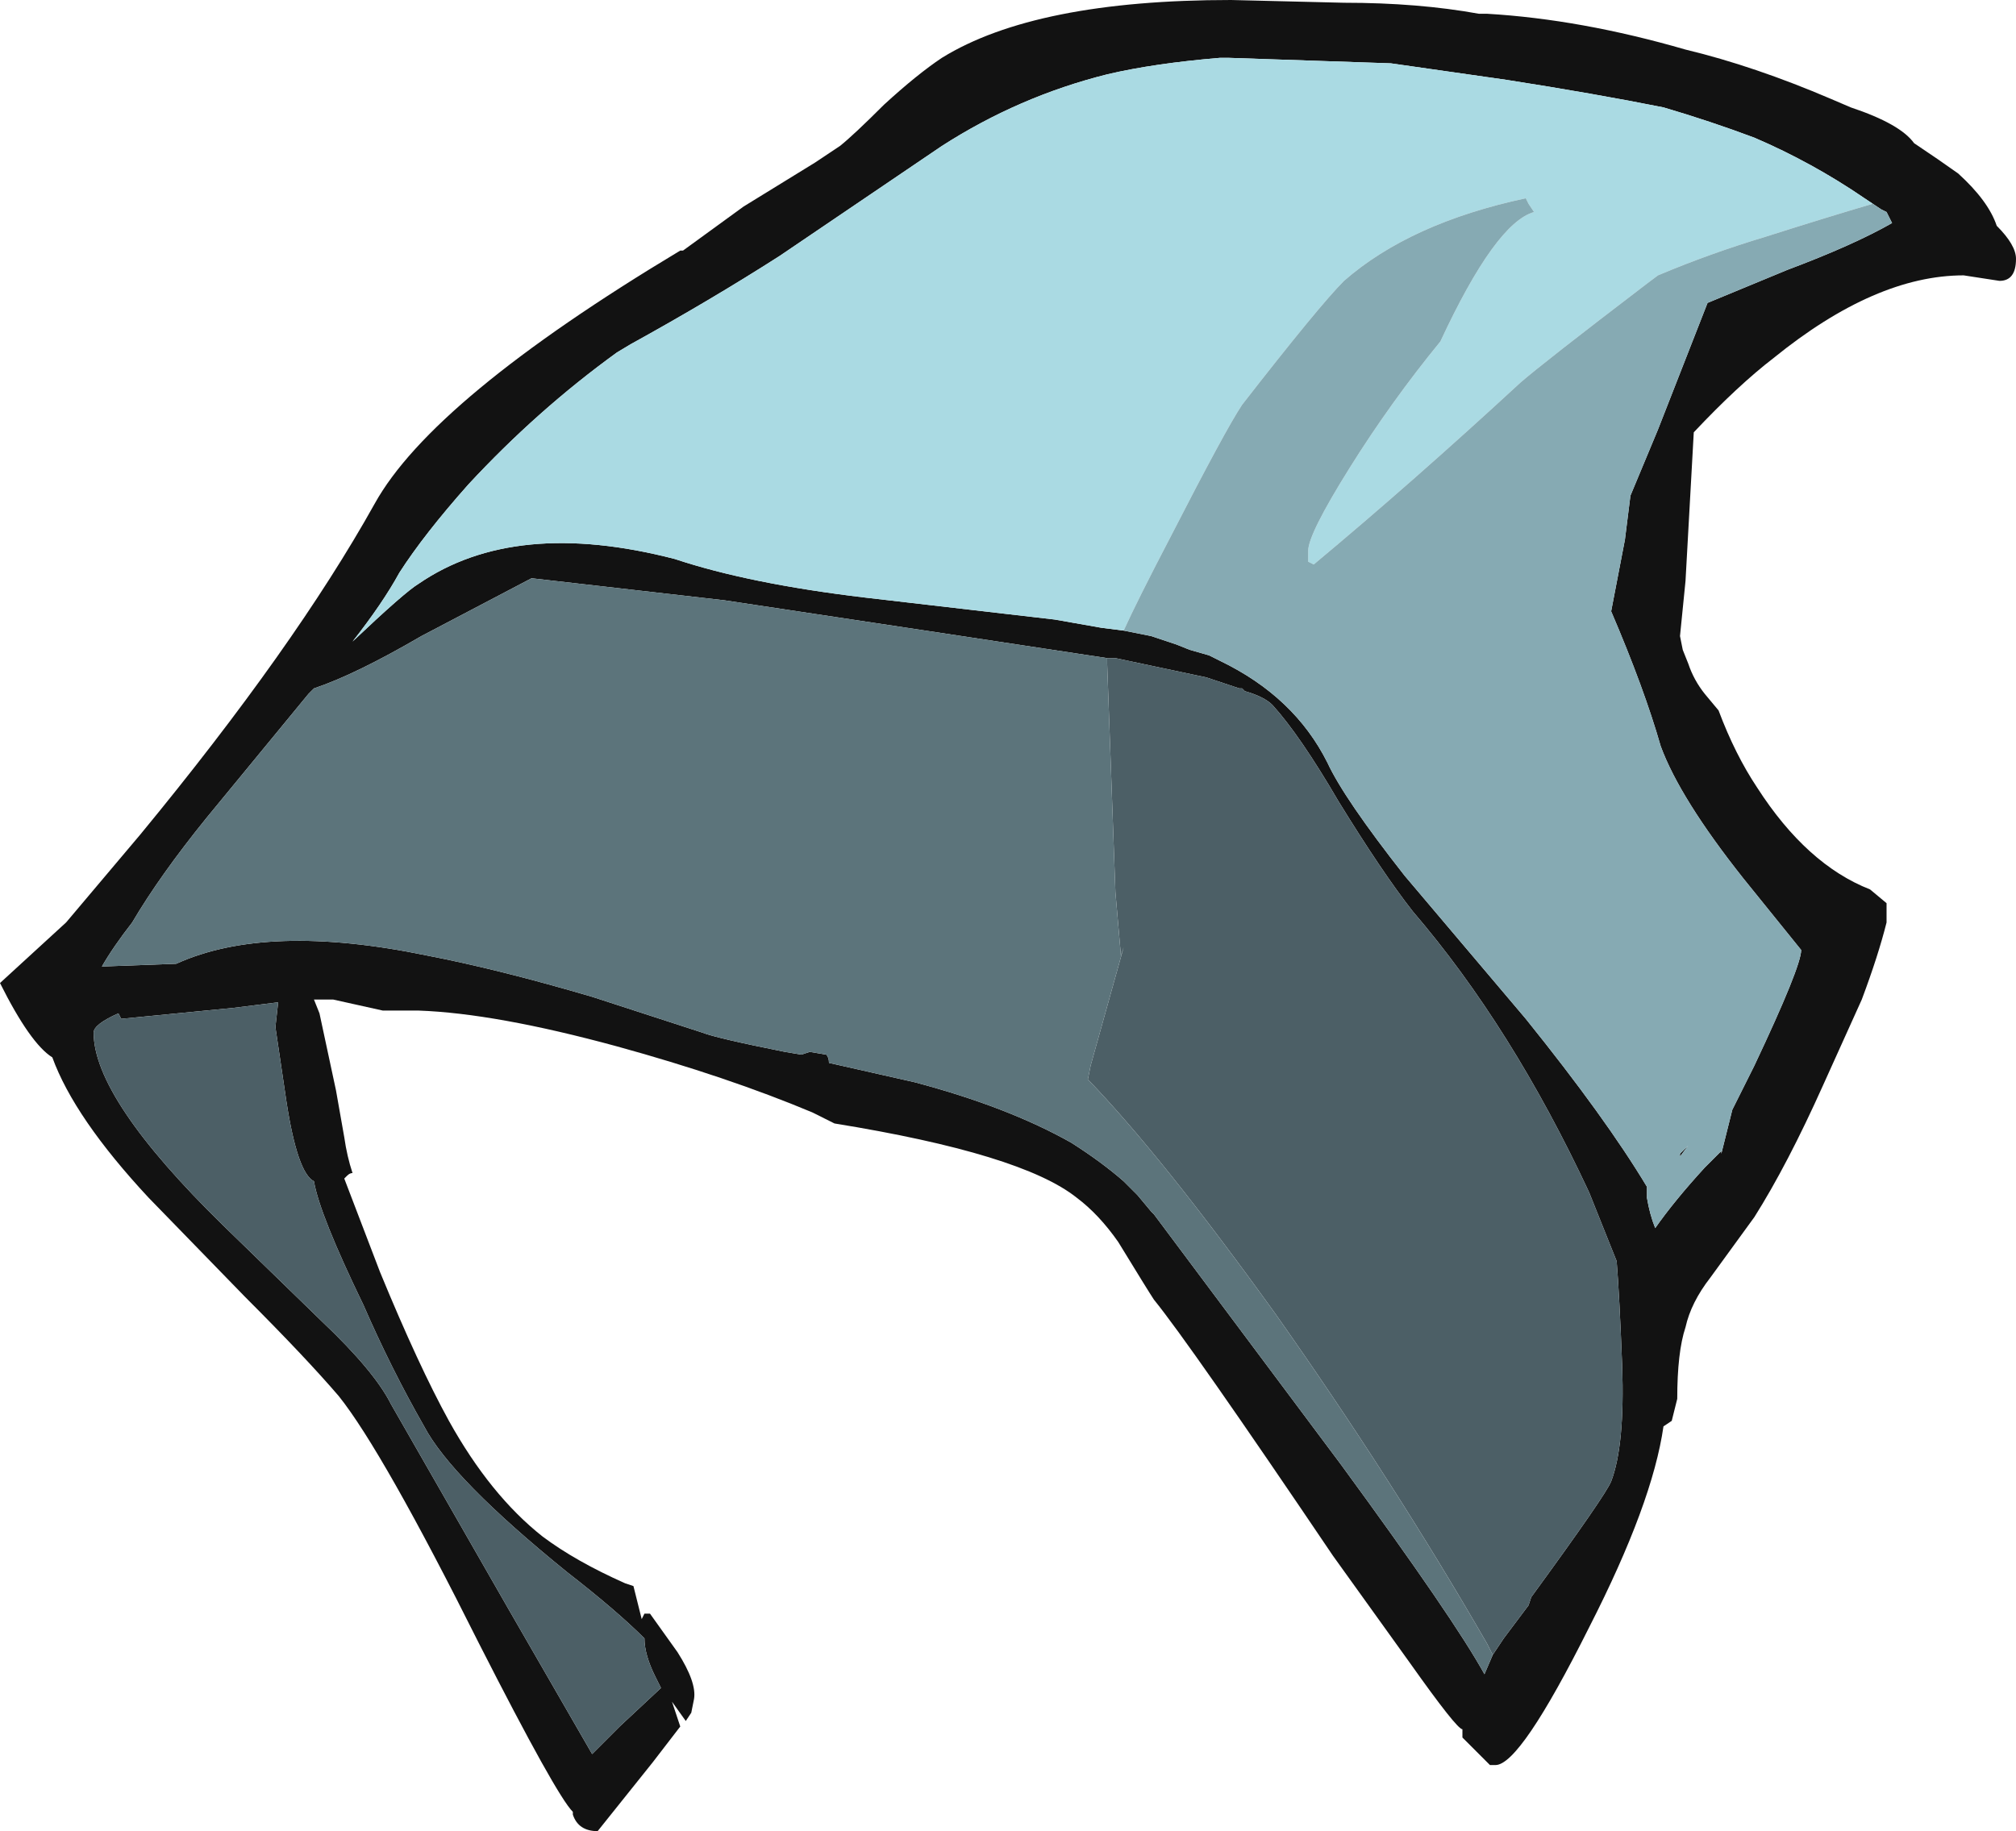 <?xml version="1.0" encoding="UTF-8" standalone="no"?>
<svg xmlns:ffdec="https://www.free-decompiler.com/flash" xmlns:xlink="http://www.w3.org/1999/xlink" ffdec:objectType="frame" height="232.75px" width="256.2px" xmlns="http://www.w3.org/2000/svg">
  <g transform="matrix(1.0, 0.0, 0.0, 1.0, 33.95, -28.35)">
    <use ffdec:characterId="87" height="33.25" transform="matrix(7.0, 0.0, 0.0, 7.0, -33.95, 28.35)" width="36.6" xlink:href="#shape0"/>
  </g>
  <defs>
    <g id="shape0" transform="matrix(1.0, 0.0, 0.0, 1.0, 4.85, -4.05)">
      <path d="M29.3 7.85 L29.0 7.65 Q28.05 7.0 27.0 6.55 26.2 6.25 25.35 6.0 24.1 5.75 22.5 5.5 L20.4 5.2 17.45 5.1 17.3 5.1 Q16.1 5.2 15.25 5.4 13.65 5.8 12.25 6.7 L9.3 8.7 Q8.05 9.5 6.6 10.3 L6.35 10.45 Q4.9 11.5 3.65 12.85 2.85 13.75 2.4 14.45 2.1 15.0 1.55 15.7 2.5 14.8 2.75 14.65 4.5 13.45 7.4 14.2 8.75 14.65 10.85 14.9 L14.3 15.3 15.15 15.45 15.55 15.5 16.05 15.6 16.5 15.75 16.75 15.85 17.1 15.95 17.3 16.05 Q18.65 16.7 19.25 17.9 19.55 18.55 20.65 19.95 L22.85 22.55 Q24.3 24.35 25.05 25.6 L25.05 25.8 Q25.1 26.1 25.2 26.35 25.55 25.85 26.1 25.25 L26.4 24.95 26.4 25.0 26.6 24.2 27.0 23.4 Q27.85 21.6 27.85 21.3 L26.8 20.0 Q25.65 18.55 25.3 17.6 25.0 16.55 24.4 15.15 L24.65 13.85 24.75 13.05 25.25 11.85 26.15 9.55 27.6 8.95 Q28.8 8.5 29.5 8.1 L29.4 7.9 29.3 7.85 M28.75 6.0 Q29.65 6.3 29.9 6.65 30.35 6.95 30.7 7.2 31.25 7.7 31.4 8.15 31.75 8.5 31.75 8.75 31.75 9.15 31.45 9.15 L30.8 9.05 Q29.2 9.05 27.35 10.55 26.7 11.05 25.9 11.9 L25.75 14.6 25.65 15.6 25.7 15.85 25.8 16.1 Q25.9 16.4 26.1 16.65 L26.35 16.95 Q26.65 17.75 27.05 18.35 27.95 19.75 29.1 20.2 L29.4 20.45 29.4 20.8 Q29.25 21.4 28.95 22.2 L28.25 23.75 Q27.6 25.2 27.0 26.15 L26.2 27.25 Q25.85 27.7 25.75 28.15 25.6 28.6 25.6 29.45 L25.5 29.85 25.35 29.95 Q25.15 31.35 24.0 33.6 22.75 36.1 22.3 36.1 L22.2 36.1 21.7 35.6 21.7 35.45 Q21.6 35.45 20.75 34.25 L19.35 32.3 Q16.75 28.45 16.1 27.65 16.0 27.5 15.45 26.6 15.1 26.1 14.7 25.8 13.7 25.0 10.3 24.45 L9.9 24.25 Q8.35 23.6 6.35 23.05 4.15 22.45 2.75 22.4 L2.1 22.4 1.2 22.2 0.85 22.2 0.95 22.45 1.25 23.85 1.4 24.7 Q1.45 25.05 1.55 25.35 1.5 25.35 1.45 25.4 L1.4 25.45 2.05 27.15 Q2.75 28.85 3.3 29.85 4.05 31.2 5.0 31.95 5.6 32.4 6.5 32.8 L6.65 32.85 6.8 33.45 6.85 33.35 6.95 33.35 7.45 34.05 Q7.8 34.6 7.75 34.9 L7.7 35.15 7.6 35.3 7.35 34.95 7.5 35.4 7.0 36.05 6.0 37.3 Q5.65 37.3 5.55 37.0 L5.55 36.95 Q5.25 36.65 3.85 33.9 2.1 30.4 1.3 29.4 0.7 28.7 -0.4 27.6 L-2.15 25.8 Q-3.5 24.35 -3.9 23.25 -4.3 23.0 -4.85 21.9 L-3.65 20.8 -2.3 19.2 Q0.5 15.8 1.95 13.2 3.0 11.3 7.5 8.6 L7.55 8.6 8.65 7.8 9.95 7.0 10.4 6.7 Q10.65 6.5 11.2 5.95 11.8 5.4 12.25 5.1 13.95 4.05 17.5 4.05 L19.55 4.1 Q20.9 4.1 22.0 4.3 L22.15 4.3 Q23.85 4.4 25.75 4.95 27.0 5.25 28.4 5.85 L28.75 6.0 M22.25 34.1 L22.45 33.8 22.9 33.2 22.95 33.05 Q24.3 31.2 24.4 30.95 24.65 30.3 24.6 28.85 24.55 27.55 24.5 26.95 L24.0 25.7 Q22.6 22.7 20.8 20.6 20.25 19.9 19.45 18.6 18.75 17.4 18.25 16.85 18.1 16.7 17.75 16.6 L17.7 16.55 17.65 16.55 17.05 16.35 15.4 16.0 15.25 16.0 11.95 15.5 8.3 14.95 4.8 14.55 2.8 15.6 Q1.6 16.3 0.85 16.55 L0.75 16.65 -1.1 18.9 Q-1.95 19.95 -2.45 20.8 -2.8 21.25 -3.0 21.6 L-1.65 21.55 Q0.0 20.8 2.9 21.4 4.2 21.65 5.9 22.15 L7.9 22.8 Q8.15 22.9 9.4 23.15 L9.7 23.2 9.85 23.15 10.15 23.2 Q10.2 23.25 10.2 23.35 L11.75 23.7 Q13.45 24.15 14.6 24.8 15.15 25.15 15.55 25.5 L15.8 25.75 16.05 26.05 16.1 26.1 19.5 30.65 Q21.55 33.45 22.1 34.45 L22.25 34.1 M25.65 25.05 L25.65 25.0 25.8 24.85 25.65 25.05 M0.2 22.25 L-0.6 22.35 -2.65 22.55 -2.7 22.45 Q-3.15 22.65 -3.15 22.8 -3.15 24.0 -0.8 26.3 L1.0 28.05 Q1.95 28.95 2.25 29.55 L4.4 33.3 5.9 35.9 6.4 35.4 7.15 34.7 7.05 34.5 Q6.85 34.1 6.85 33.8 6.35 33.3 5.45 32.6 3.35 30.9 2.85 29.95 2.25 28.9 1.75 27.75 0.95 26.1 0.85 25.5 0.55 25.35 0.35 24.05 L0.15 22.7 0.2 22.25" fill="#121212" fill-rule="evenodd" stroke="none"/>
      <path d="M15.55 15.5 L15.15 15.45 14.3 15.3 10.85 14.9 Q8.75 14.65 7.4 14.2 4.5 13.45 2.75 14.65 2.5 14.8 1.55 15.7 2.1 15.0 2.4 14.45 2.85 13.75 3.65 12.85 4.9 11.5 6.35 10.45 L6.6 10.3 Q8.05 9.5 9.3 8.7 L12.25 6.7 Q13.65 5.8 15.25 5.4 16.1 5.2 17.3 5.1 L17.45 5.1 20.4 5.2 22.5 5.5 Q24.1 5.75 25.35 6.0 26.2 6.25 27.0 6.55 28.05 7.0 29.0 7.65 L29.3 7.85 29.15 7.75 Q28.3 8.0 27.2 8.35 26.2 8.65 25.25 9.05 L25.05 9.2 Q23.15 10.65 22.75 11.0 20.8 12.8 19.0 14.3 L18.9 14.25 18.9 14.05 Q18.9 13.75 19.65 12.55 20.4 11.35 21.3 10.25 22.3 8.1 23.0 7.9 L22.9 7.75 22.85 7.65 Q20.75 8.1 19.55 9.15 19.1 9.6 17.7 11.4 17.4 11.85 16.4 13.8 15.8 14.95 15.55 15.5" fill="#aadae3" fill-rule="evenodd" stroke="none"/>
      <path d="M15.25 16.0 L15.4 16.0 17.05 16.35 17.65 16.55 17.7 16.55 17.75 16.6 Q18.1 16.7 18.25 16.85 18.75 17.4 19.45 18.6 20.25 19.9 20.8 20.6 22.6 22.7 24.0 25.7 L24.5 26.95 Q24.55 27.55 24.6 28.85 24.65 30.3 24.4 30.95 24.3 31.2 22.95 33.05 L22.9 33.2 22.45 33.8 22.25 34.1 22.15 33.9 Q20.45 30.95 18.3 27.9 16.25 25.05 14.9 23.65 L14.95 23.4 15.55 21.25 15.5 21.4 15.4 20.25 15.25 16.1 15.25 16.0 M0.2 22.25 L0.15 22.7 0.35 24.05 Q0.55 25.35 0.85 25.5 0.95 26.1 1.75 27.75 2.25 28.9 2.85 29.95 3.35 30.9 5.45 32.6 6.35 33.3 6.85 33.8 6.85 34.1 7.05 34.5 L7.15 34.7 6.4 35.4 5.9 35.9 4.4 33.3 2.25 29.55 Q1.95 28.95 1.0 28.05 L-0.8 26.3 Q-3.15 24.0 -3.15 22.8 -3.15 22.65 -2.7 22.45 L-2.65 22.55 -0.6 22.35 0.2 22.25" fill="#4c5f66" fill-rule="evenodd" stroke="none"/>
      <path d="M15.25 16.0 L15.25 16.1 15.4 20.25 15.5 21.4 15.55 21.25 14.95 23.4 14.9 23.65 Q16.25 25.05 18.3 27.9 20.45 30.95 22.15 33.9 L22.25 34.1 22.1 34.45 Q21.55 33.45 19.5 30.65 L16.1 26.1 16.05 26.05 15.8 25.75 15.55 25.5 Q15.15 25.15 14.6 24.8 13.45 24.15 11.75 23.7 L10.2 23.35 Q10.2 23.25 10.15 23.2 L9.85 23.15 9.7 23.2 9.4 23.15 Q8.15 22.9 7.9 22.8 L5.9 22.15 Q4.2 21.65 2.9 21.4 0.0 20.8 -1.65 21.55 L-3.0 21.6 Q-2.8 21.25 -2.45 20.8 -1.95 19.95 -1.1 18.9 L0.75 16.65 0.85 16.55 Q1.6 16.3 2.8 15.6 L4.8 14.55 8.3 14.95 11.95 15.5 15.25 16.0" fill="#5c747b" fill-rule="evenodd" stroke="none"/>
      <path d="M15.55 15.5 Q15.8 14.95 16.4 13.8 17.4 11.85 17.7 11.4 19.1 9.6 19.55 9.15 20.75 8.1 22.85 7.65 L22.9 7.75 23.0 7.9 Q22.3 8.1 21.3 10.25 20.4 11.35 19.65 12.55 18.9 13.75 18.9 14.05 L18.9 14.25 19.0 14.3 Q20.8 12.8 22.75 11.0 23.15 10.65 25.05 9.2 L25.25 9.05 Q26.2 8.65 27.2 8.35 28.3 8.0 29.15 7.75 L29.3 7.85 29.4 7.9 29.5 8.1 Q28.8 8.5 27.6 8.95 L26.15 9.55 25.25 11.85 24.75 13.05 24.65 13.85 24.4 15.15 Q25.0 16.55 25.3 17.6 25.65 18.55 26.8 20.0 L27.85 21.3 Q27.85 21.6 27.0 23.4 L26.6 24.2 26.4 25.0 26.4 24.95 26.1 25.25 Q25.55 25.85 25.2 26.35 25.1 26.1 25.05 25.8 L25.05 25.6 Q24.3 24.35 22.85 22.55 L20.65 19.95 Q19.55 18.55 19.25 17.9 18.65 16.7 17.3 16.05 L17.1 15.95 16.75 15.85 16.5 15.75 16.05 15.6 15.55 15.5 M25.65 25.05 L25.8 24.85 25.65 25.0 25.65 25.05" fill="#86aab3" fill-rule="evenodd" stroke="none"/>
    </g>
  </defs>
</svg>
